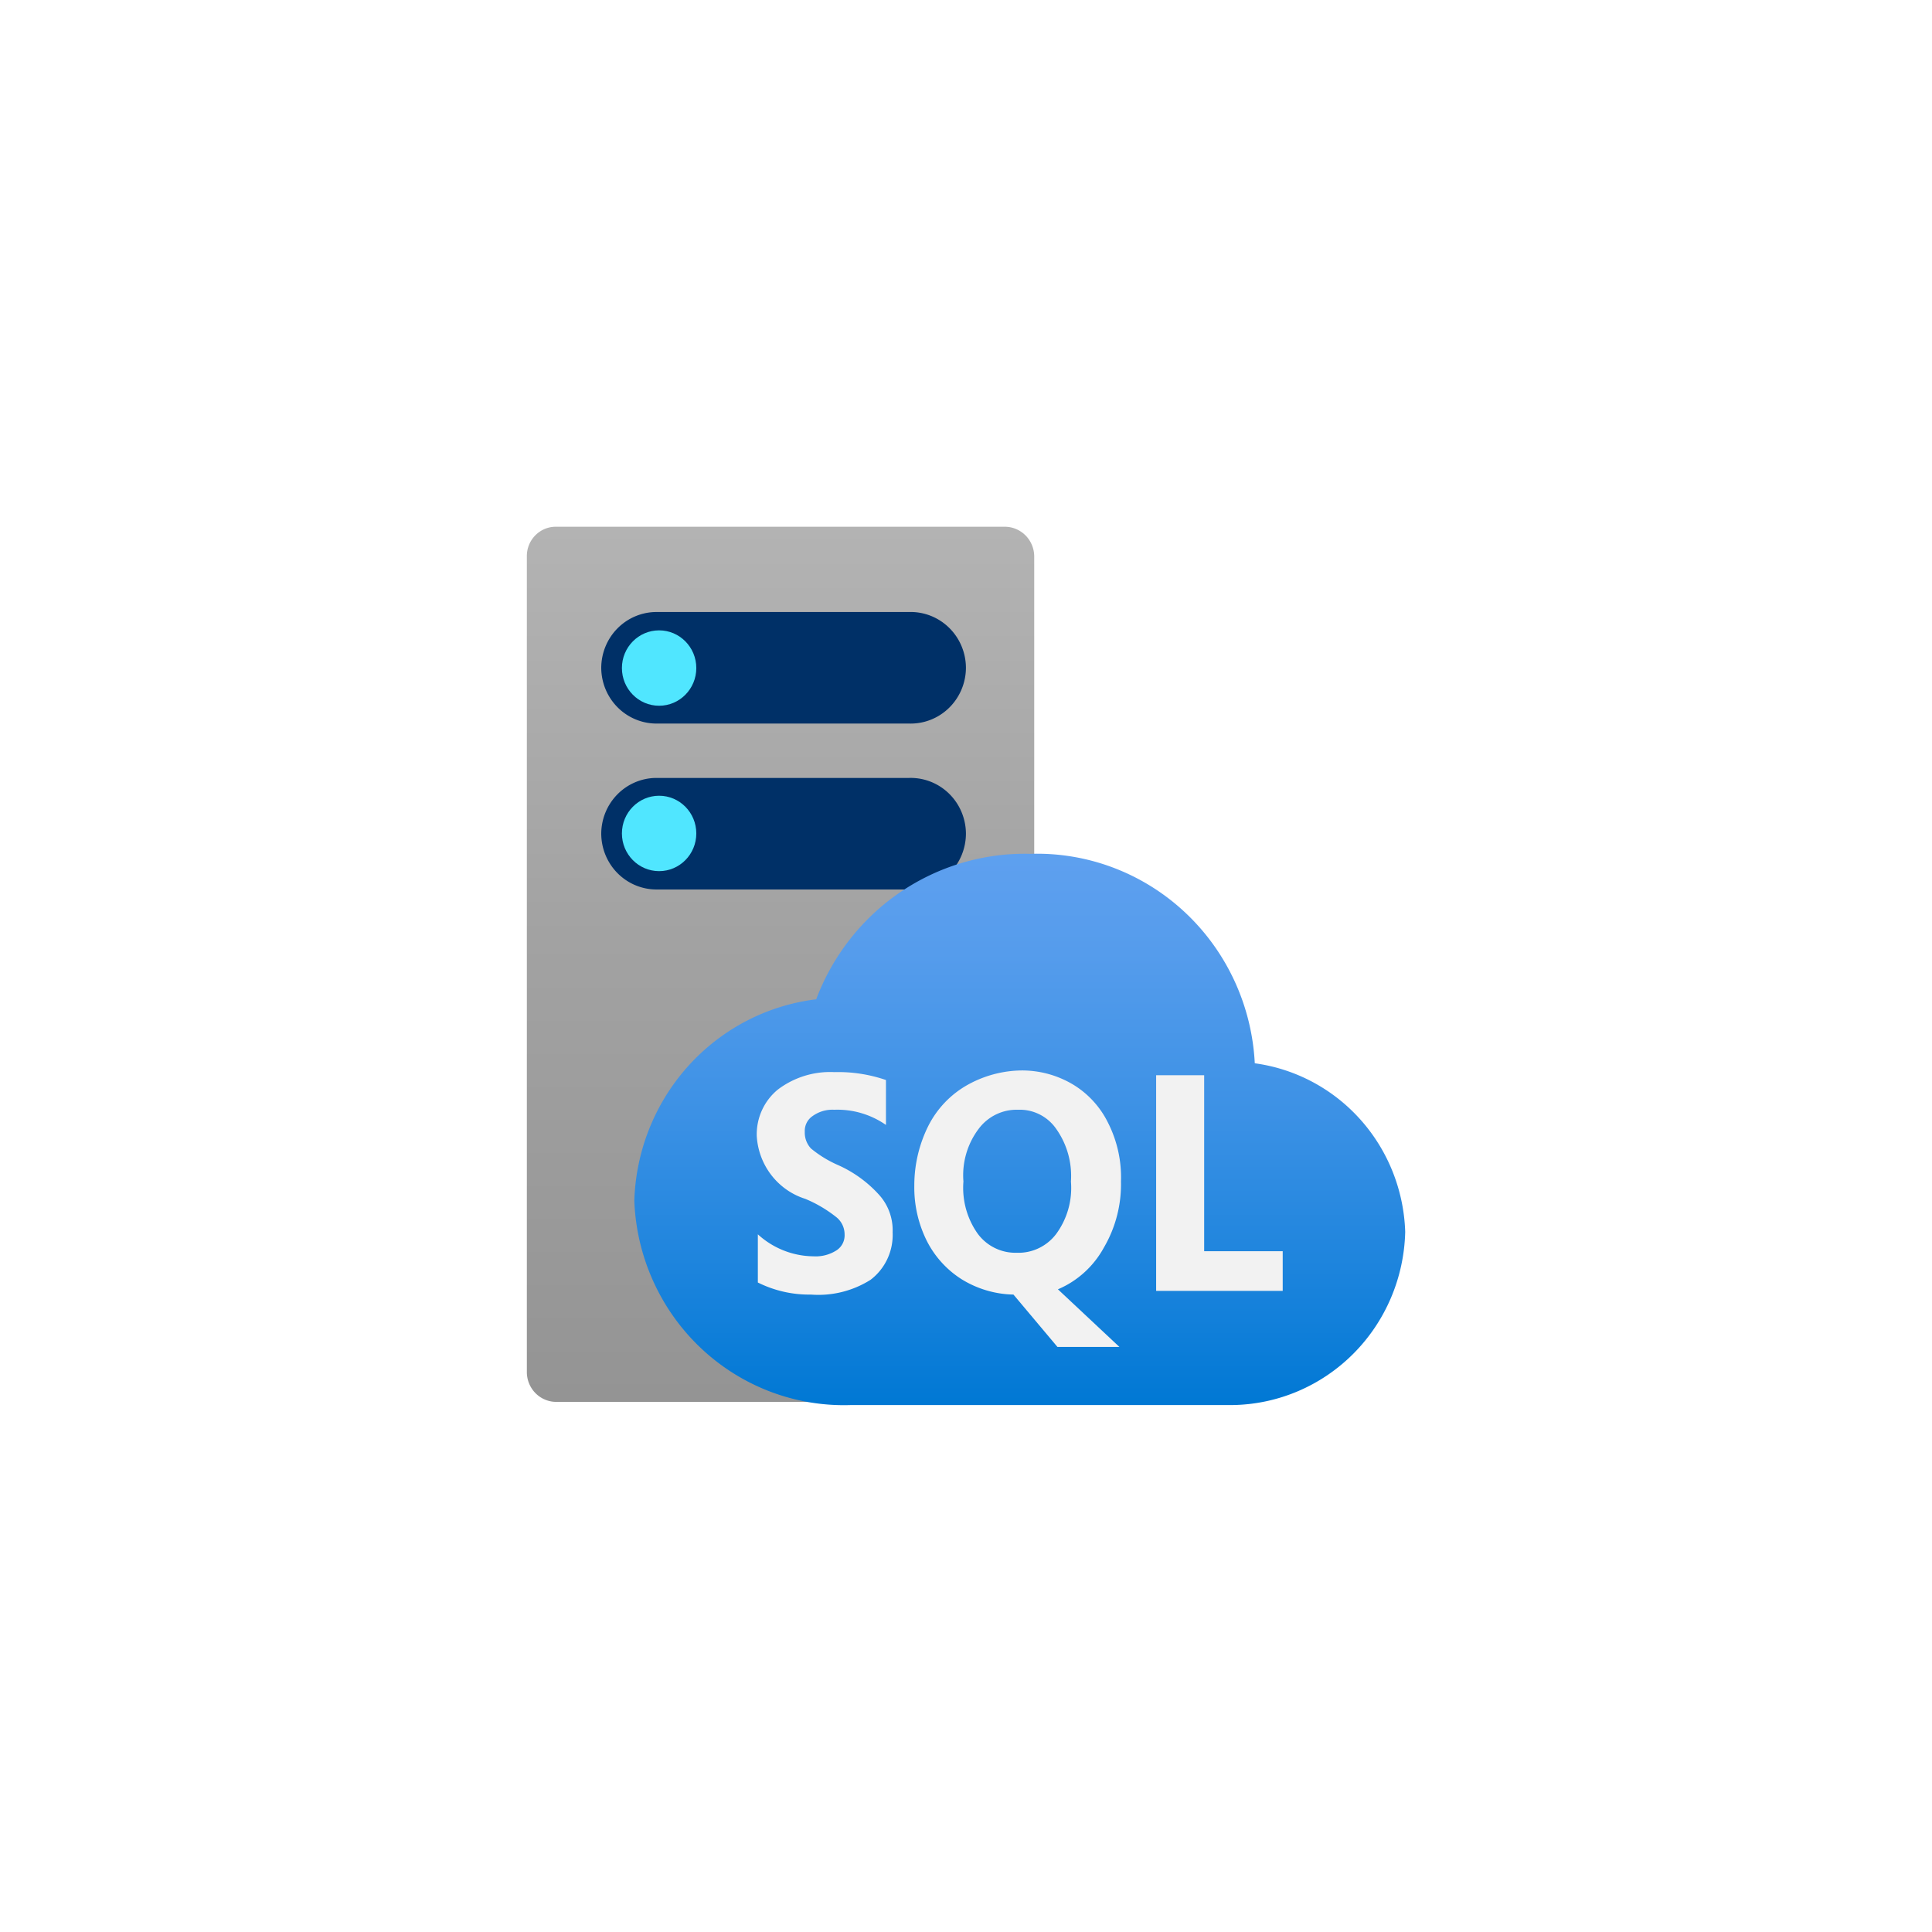 <?xml version="1.0" encoding="UTF-8" standalone="no"?>
<!DOCTYPE svg PUBLIC "-//W3C//DTD SVG 1.1//EN" "http://www.w3.org/Graphics/SVG/1.1/DTD/svg11.dtd">
<!-- Generated by Microsoft Visio, SVG Export SQL Managed Instance.svg Page-1 -->
<svg xmlns="http://www.w3.org/2000/svg" xmlns:xlink="http://www.w3.org/1999/xlink" xmlns:ev="http://www.w3.org/2001/xml-events"
		width="1.732in" height="1.732in" viewBox="0 0 124.693 124.709" xml:space="preserve" color-interpolation-filters="sRGB"
		class="st6">
	<style type="text/css">
	<![CDATA[
		.st1 {fill:url(#grad0-6);stroke:none;stroke-linecap:butt;stroke-width:34}
		.st2 {fill:#003067;stroke:none;stroke-linecap:butt;stroke-width:34}
		.st3 {fill:#50e6ff;stroke:none;stroke-linecap:butt;stroke-width:34}
		.st4 {fill:url(#grad0-16);stroke:none;stroke-linecap:butt;stroke-width:34}
		.st5 {fill:#f2f2f2;stroke:none;stroke-linecap:butt;stroke-width:34}
		.st6 {fill:none;fill-rule:evenodd;font-size:12px;overflow:visible;stroke-linecap:square;stroke-miterlimit:3}
	]]>
	</style>

	<defs id="Patterns_And_Gradients">
		<linearGradient id="grad0-6" x1="0" y1="0" x2="1" y2="0" gradientTransform="rotate(-90 0.5 0.5)">
			<stop offset="0" stop-color="#949494" stop-opacity="1"/>
			<stop offset="0.53" stop-color="#a2a2a2" stop-opacity="1"/>
			<stop offset="1" stop-color="#b3b3b3" stop-opacity="1"/>
		</linearGradient>
		<linearGradient id="grad0-16" x1="0" y1="0" x2="1" y2="0" gradientTransform="rotate(-90 0.5 0.5)">
			<stop offset="0" stop-color="#0078d4" stop-opacity="1"/>
			<stop offset="0.16" stop-color="#1380da" stop-opacity="1"/>
			<stop offset="0.53" stop-color="#3c91e5" stop-opacity="1"/>
			<stop offset="0.82" stop-color="#559cec" stop-opacity="1"/>
			<stop offset="1" stop-color="#5ea0ef" stop-opacity="1"/>
		</linearGradient>
	</defs>
	<g>
		<title>Page-1</title>
		<g id="group14062-1" transform="translate(34,-34.016)">
			<title>SQL Managed Instance.14062</title>
			<g id="group14063-2">
				<title>Icon-databases-136</title>
				<g id="shape14064-3" transform="translate(-2.81775E-13,-0.203)">
					<title>Sheet.14064</title>
					<path d="M32.75 122.78 A1.934 1.96 0 0 1 30.85 124.71 L1.9 124.71 A1.901 1.926 0 0 1 0 122.78 L0 70.14
								 A1.868 1.892 0 0 1 1.9 68.22 L30.85 68.22 A1.901 1.926 0 0 1 32.75 70.14 L32.75 122.78 Z"
							class="st1"/>
				</g>
				<g id="shape14065-7" transform="translate(4.802,-33.279)">
					<title>Sheet.14065</title>
					<path d="M-0 121.09 A3.568 3.615 0 0 1 3.53 117.51 L19.88 117.51 A3.568 3.615 0 0 1 23.54 121.09 A3.568
								 3.615 0 0 1 19.88 124.71 L3.53 124.71 A3.568 3.615 0 0 1 0 121.09 ZM0 110.42 A3.568 3.615
								 0 0 1 3.53 106.8 L19.88 106.8 A3.568 3.615 0 0 1 23.54 110.42 A3.568 3.615 0 0 1 19.88 114
								 L3.53 114 A3.568 3.615 0 0 1 0 110.42 Z" class="st2"/>
				</g>
				<g id="shape14066-9" transform="translate(6.136,-45.138)">
					<title>Sheet.14066</title>
					<ellipse cx="2.401" cy="122.276" rx="2.401" ry="2.433" class="st3"/>
				</g>
				<g id="shape14067-11" transform="translate(6.136,-34.462)">
					<title>Sheet.14067</title>
					<ellipse cx="2.401" cy="122.276" rx="2.401" ry="2.433" class="st3"/>
				</g>
				<g id="shape14068-13" transform="translate(6.937,-2.84217E-13)">
					<title>Sheet.14068</title>
					<path d="M49.76 113.53 A11.205 11.352 -180 0 0 40.05 102.65 A14.073 14.258 -180 0 0 25.55 89.13 A14.407
								 14.596 -180 0 0 11.74 98.52 A13.339 13.514 -180 0 0 -0 111.53 A13.54 13.717 -180 0 0 14.01
								 124.71 L38.65 124.71 A11.305 11.454 -180 0 0 49.76 113.53 Z" class="st4"/>
				</g>
				<g id="shape14069-17" transform="translate(14.84,-3.75)">
					<title>Sheet.14069</title>
					<path d="M28.88 118.53 L28.88 107.17 L25.78 107.17 L25.78 121.09 L33.95 121.09 L33.95 118.53 L28.88 118.53 ZM5.2
								 112.95 A7.437 7.534 0 0 1 3.5 111.9 A1.467 1.487 0 0 1 3.1 110.82 A1.134 1.149 0 0 1
								 3.6 109.81 A2.201 2.23 0 0 1 5 109.4 A5.536 5.608 0 0 1 8.34 110.38 L8.34 107.48 A9.638
								 9.764 -180 0 0 5 106.97 A5.636 5.71 -180 0 0 1.37 108.09 A3.668 3.716 -180 0 0 0 111.09
								 A4.469 4.527 -180 0 0 3.13 115.15 A8.371 8.48 0 0 1 5.17 116.36 A1.401 1.419 0 0 1
								 5.67 117.44 A1.134 1.149 0 0 1 5.17 118.46 A2.501 2.534 0 0 1 3.67 118.86 A5.436 5.507
								 0 0 1 0.07 117.44 L0.07 120.55 A7.503 7.602 -180 0 0 3.5 121.33 A6.37 6.453 -180 0 0 7.34
								 120.38 A3.568 3.615 -180 0 0 8.77 117.31 A3.335 3.379 -180 0 0 7.94 114.94 A7.87 7.973
								 -180 0 0 5.2 112.95 ZM22.41 118.29 A7.904 8.007 -180 0 0 23.51 114.03 A7.604 7.703 -180
								 0 0 22.68 110.25 A5.903 5.98 -180 0 0 20.38 107.75 A6.47 6.554 -180 0 0 16.84 106.87 A7.37
								 7.467 -180 0 0 13.51 107.85 A6.236 6.318 -180 0 0 11.07 110.45 A8.404 8.514 -180 0 0 10.17
								 114.3 A7.537 7.636 -180 0 0 10.97 117.85 A6.236 6.318 -180 0 0 13.24 120.35 A6.67 6.757
								 -180 0 0 16.57 121.33 L19.41 124.71 L23.41 124.71 L19.44 120.99 A6.069 6.149 -180 0 0 22.41
								 118.29 ZM19.31 117.44 A3.068 3.108 0 0 1 16.77 118.63 A3.035 3.075 0 0 1 14.27 117.41 A5.002
								 5.068 0 0 1 13.34 114.03 A4.869 4.933 0 0 1 14.31 110.65 A3.068 3.108 0 0 1 16.87 109.4
								 A2.868 2.906 0 0 1 19.34 110.65 A5.136 5.203 0 0 1 20.28 114.03 A4.902 4.967 0 0 1 19.31
								 117.44 Z" class="st5"/>
				</g>
			</g>
		</g>
	</g>
</svg>
